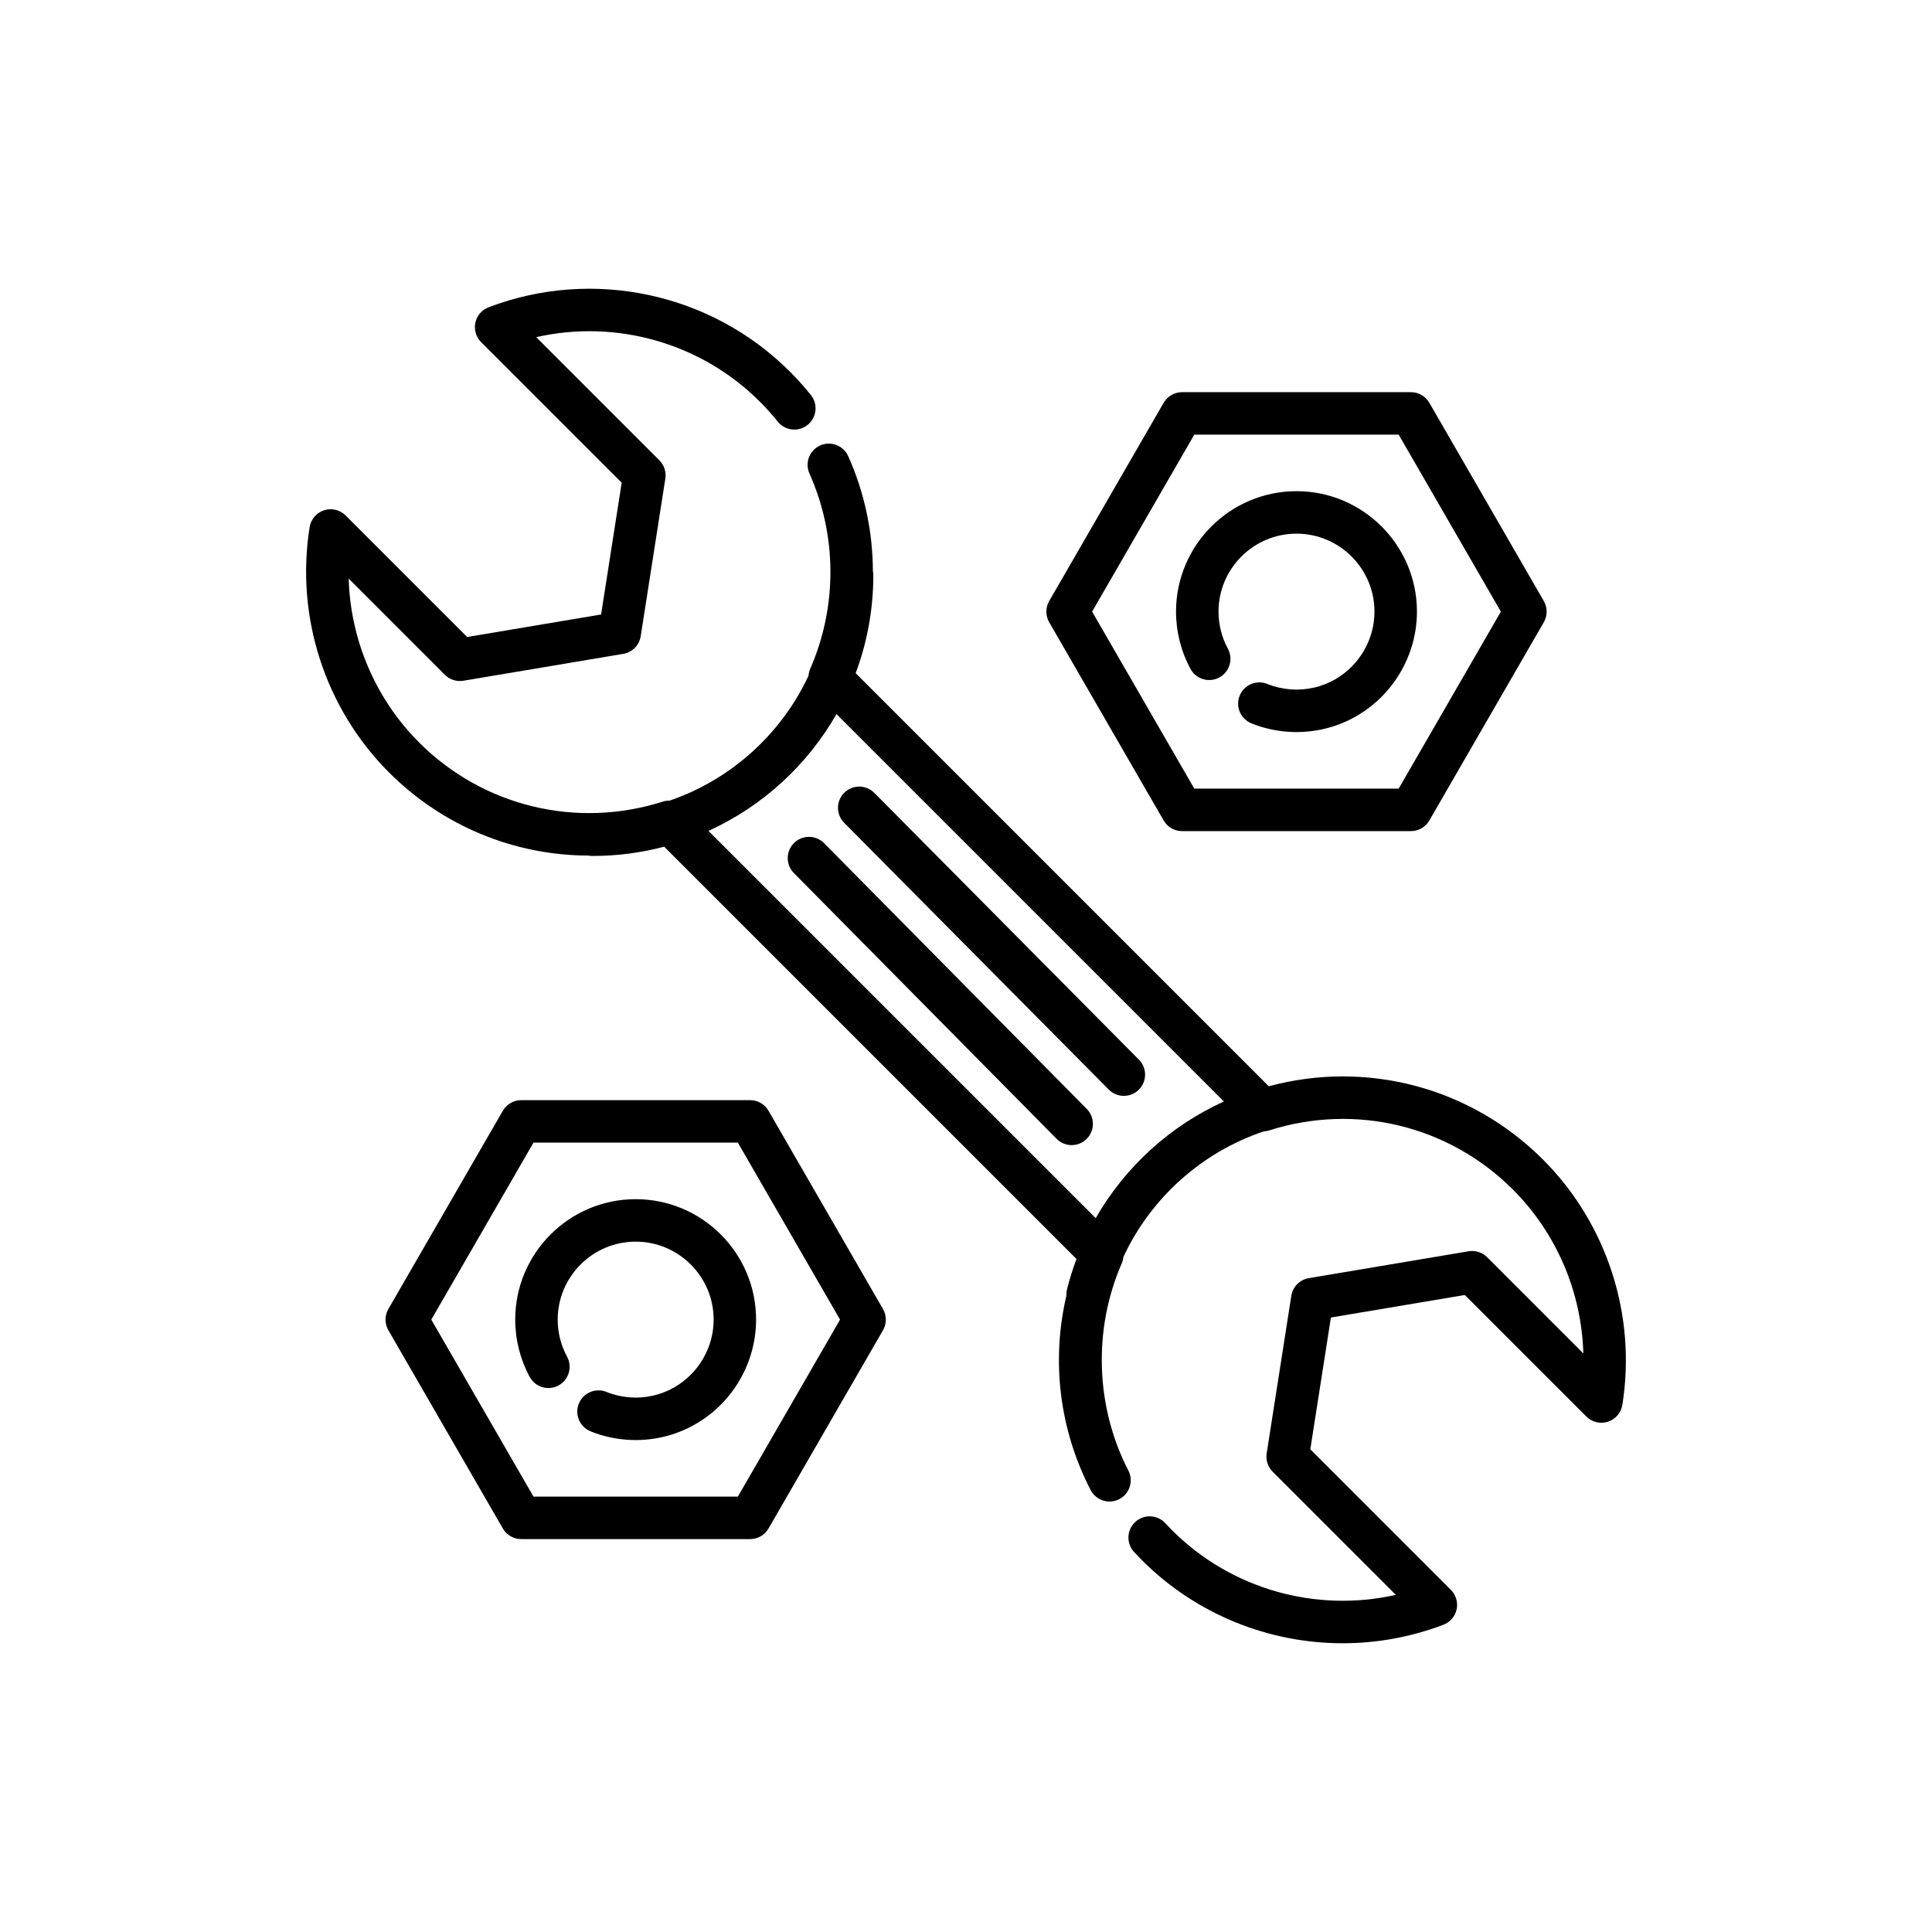 <?xml version="1.0" encoding="utf-8"?>
<!-- Generator: Adobe Illustrator 16.0.0, SVG Export Plug-In . SVG Version: 6.00 Build 0)  -->
<!DOCTYPE svg PUBLIC "-//W3C//DTD SVG 1.1//EN" "http://www.w3.org/Graphics/SVG/1.1/DTD/svg11.dtd">
<svg version="1.1" id="Layer_1" xmlns="http://www.w3.org/2000/svg" xmlns:xlink="http://www.w3.org/1999/xlink" x="0px" y="0px"
	 width="350px" height="350px" viewBox="0 0 350 350" enable-background="new 0 0 350 350" xml:space="preserve">
<g>
	<g>
		<g>
			<path d="M279.516,210.055c-13.078-13.077-31.92-18.053-49.67-13.267l-10.201-10.202c-0.015-0.015-0.03-0.03-0.045-0.045
				l-64.588-64.59c2.066-5.529,3.198-11.511,3.198-17.751c0-0.268-0.028-0.528-0.079-0.78c-0.028-7.096-1.517-14.184-4.469-20.779
				c-0.868-1.94-3.145-2.809-5.083-1.94c-1.939,0.868-2.809,3.144-1.94,5.083c5.016,11.21,5.068,24.1,0.142,35.361
				c-0.178,0.406-0.273,0.832-0.305,1.258c-4.937,10.57-14.029,18.816-25.165,22.636c-0.409-0.006-0.821,0.045-1.222,0.174
				c-15.649,4.987-32.571,0.886-44.163-10.707c-7.935-7.934-12.444-18.626-12.759-29.688l17.427,17.428
				c0.881,0.88,2.13,1.28,3.359,1.075l28.954-4.869c1.633-0.275,2.907-1.564,3.163-3.201l4.462-28.546
				c0.19-1.214-0.212-2.446-1.08-3.315L97.139,61.078c14.475-3.276,29.849,1.021,40.519,11.692c1.144,1.144,2.232,2.358,3.237,3.61
				c1.329,1.659,3.75,1.927,5.408,0.597c1.658-1.329,1.926-3.751,0.597-5.409c-1.18-1.472-2.458-2.898-3.799-4.24
				c-14.274-14.275-35.701-18.853-54.589-11.665c-1.219,0.465-2.121,1.515-2.394,2.791c-0.273,1.275,0.119,2.603,1.042,3.526
				l25.466,25.466l-3.731,23.874l-24.262,4.08L62.614,93.383c-1.023-1.023-2.532-1.386-3.907-0.94
				c-1.375,0.446-2.385,1.625-2.613,3.053c-2.593,16.23,2.786,32.846,14.39,44.451c9.777,9.777,22.776,15.023,36.134,15.049
				c0.235,0.044,0.476,0.07,0.724,0.07c4.485,0,8.836-0.587,12.982-1.681l10.054,10.053c0.01,0.01,0.02,0.021,0.03,0.031
				l64.608,64.609c-0.668,1.78-1.244,3.604-1.71,5.47c-0.096,0.384-0.13,0.768-0.11,1.143c-2.777,11.811-1.296,24.253,4.381,35.244
				c0.685,1.324,2.029,2.083,3.422,2.083c0.595,0,1.198-0.139,1.763-0.43c1.889-0.976,2.629-3.297,1.654-5.185
				c-5.973-11.563-6.42-25.6-1.194-37.546c0.167-0.382,0.265-0.78,0.302-1.181c4.966-10.621,14.155-18.941,25.427-22.715
				c0.321-0.018,0.645-0.071,0.961-0.172c15.648-4.989,32.572-0.886,44.165,10.708c7.934,7.935,12.444,18.625,12.759,29.686
				l-17.426-17.427c-0.881-0.881-2.132-1.278-3.359-1.073l-28.954,4.867c-1.634,0.275-2.907,1.564-3.164,3.201l-4.462,28.547
				c-0.189,1.214,0.212,2.445,1.081,3.314l22.31,22.31c-14.474,3.275-29.848-1.023-40.519-11.692
				c-0.417-0.415-0.834-0.851-1.241-1.292c-1.441-1.56-3.875-1.658-5.438-0.218c-1.562,1.442-1.659,3.876-0.218,5.438
				c0.477,0.517,0.966,1.026,1.454,1.515c9.793,9.791,22.947,15.02,36.342,15.02c6.131,0,12.317-1.098,18.246-3.354
				c1.221-0.464,2.122-1.514,2.396-2.79c0.272-1.275-0.119-2.604-1.042-3.526l-25.467-25.467l3.731-23.874l24.262-4.079
				l22.018,22.018c1.022,1.021,2.532,1.385,3.907,0.939c1.376-0.446,2.386-1.626,2.613-3.053
				C296.498,238.274,291.119,221.659,279.516,210.055z M198.498,220.677l-62.659-62.66c0,0,0,0-0.001,0
				c-0.003-0.002-0.005-0.005-0.009-0.008l-7.484-7.484c9.77-4.448,17.896-11.896,23.191-21.163l62.598,62.597
				c0.012,0.012,0.023,0.024,0.035,0.036l7.55,7.551C211.93,203.979,203.8,211.434,198.498,220.677z"/>
			<path d="M149.288,152.749c-1.494-1.512-3.931-1.525-5.441-0.031c-1.511,1.494-1.525,3.93-0.031,5.441l47.592,48.143
				c0.751,0.762,1.744,1.144,2.735,1.144c0.978,0,1.955-0.371,2.704-1.111c1.512-1.494,1.527-3.931,0.032-5.441L149.288,152.749z"/>
			<path d="M158.39,143.637c-1.497-1.508-3.933-1.519-5.441-0.022c-1.509,1.496-1.52,3.933-0.023,5.441l47.937,48.331
				c0.753,0.759,1.743,1.139,2.732,1.139c0.979,0,1.959-0.371,2.709-1.116c1.509-1.495,1.52-3.933,0.023-5.441L158.39,143.637z"/>
			<path d="M139.225,201.228c-0.688-1.19-1.958-1.924-3.333-1.924H94.426c-1.375,0-2.645,0.733-3.333,1.924L70.359,237.14
				c-0.688,1.189-0.688,2.657,0,3.848l20.735,35.911c0.687,1.189,1.957,1.924,3.333,1.924h41.466c1.375,0,2.645-0.734,3.333-1.924
				l20.734-35.911c0.687-1.19,0.687-2.658,0-3.848L139.225,201.228z M133.67,271.127H96.647l-18.514-32.063l18.514-32.065h37.023
				l18.513,32.065L133.67,271.127z"/>
			<path d="M115.159,217.242c-12.033,0-21.822,9.788-21.822,21.82c0,3.622,0.908,7.211,2.625,10.379
				c1.013,1.869,3.348,2.563,5.217,1.55c1.869-1.013,2.562-3.349,1.549-5.217c-1.108-2.045-1.695-4.366-1.695-6.711
				c0-7.789,6.337-14.126,14.126-14.126c7.79,0,14.125,6.337,14.125,14.126c0,4.992-2.682,9.665-7.013,12.202l-0.186,0.106
				c-0.309,0.174-0.563,0.309-0.801,0.423c-0.007,0.005-0.014,0.008-0.023,0.012c-0.235,0.112-0.495,0.225-0.812,0.353l-0.22,0.087
				c-0.344,0.133-0.618,0.229-0.862,0.305c-0.014,0.005-0.027,0.009-0.04,0.013c-0.242,0.075-0.519,0.148-0.863,0.231l-0.229,0.053
				c-0.61,0.136-1.239,0.231-1.867,0.285l-0.24,0.019c-0.762,0.052-1.186,0.052-1.938,0l-0.243-0.019
				c-0.63-0.053-1.259-0.15-1.872-0.286l-0.223-0.051c-0.348-0.083-0.625-0.158-0.867-0.232c-0.013-0.004-0.027-0.008-0.04-0.013
				c-0.244-0.075-0.518-0.172-0.852-0.3l-0.23-0.092c-1.972-0.792-4.213,0.162-5.006,2.134c-0.793,1.972,0.162,4.214,2.134,5.006
				l0.335,0.133c0.49,0.188,0.905,0.335,1.303,0.459c0.015,0.004,0.031,0.01,0.046,0.014c0.412,0.128,0.848,0.247,1.379,0.374
				c0.117,0.028,0.235,0.056,0.352,0.081c0.945,0.209,1.916,0.357,2.891,0.44c0.12,0.01,0.239,0.02,0.366,0.027
				c0.558,0.039,1.032,0.056,1.491,0.056s0.933-0.017,1.497-0.056c0.12-0.008,0.239-0.017,0.362-0.027
				c0.973-0.083,1.944-0.231,2.887-0.44c0.118-0.026,0.236-0.053,0.357-0.082c0.527-0.126,0.964-0.245,1.375-0.373
				c0.016-0.005,0.031-0.01,0.046-0.015c0.397-0.123,0.813-0.27,1.313-0.463l0.331-0.13c0.479-0.194,0.897-0.377,1.281-0.562
				c0.01-0.006,0.025-0.013,0.038-0.02c0.379-0.184,0.779-0.395,1.231-0.65c0.102-0.058,0.204-0.115,0.292-0.168
				c6.667-3.904,10.808-11.122,10.808-18.835C136.98,227.031,127.191,217.242,115.159,217.242z"/>
			<path d="M210.807,148.64c0.687,1.19,1.957,1.924,3.332,1.924h41.467c1.374,0,2.645-0.734,3.332-1.924l20.734-35.911
				c0.687-1.19,0.687-2.658,0-3.848l-20.734-35.913c-0.688-1.19-1.958-1.923-3.332-1.923h-41.467c-1.375,0-2.645,0.733-3.332,1.923
				l-20.735,35.913c-0.687,1.19-0.687,2.658,0,3.848L210.807,148.64z M216.359,78.74h37.024l18.513,32.064l-18.513,32.063h-37.024
				l-18.513-32.063L216.359,78.74z"/>
			<path d="M220.891,122.731c1.869-1.012,2.563-3.348,1.551-5.216c-1.109-2.045-1.695-4.366-1.695-6.711
				c0-7.789,6.337-14.125,14.126-14.125s14.125,6.337,14.125,14.125c0,4.993-2.683,9.666-7.012,12.202l-0.187,0.107
				c-0.309,0.174-0.563,0.309-0.801,0.423c-0.007,0.004-0.015,0.008-0.023,0.012c-0.234,0.112-0.494,0.225-0.811,0.353l-0.221,0.087
				c-0.344,0.132-0.617,0.228-0.861,0.304c-0.014,0.005-0.027,0.009-0.039,0.013c-0.243,0.074-0.52,0.148-0.864,0.231l-0.228,0.052
				c-0.61,0.135-1.239,0.231-1.868,0.285l-0.239,0.019c-0.759,0.051-1.186,0.051-1.937,0l-0.243-0.019
				c-0.632-0.053-1.26-0.149-1.872-0.285l-0.223-0.051c-0.349-0.083-0.625-0.158-0.866-0.232c-0.014-0.004-0.027-0.008-0.041-0.013
				c-0.243-0.076-0.518-0.172-0.851-0.3l-0.23-0.091c-1.971-0.793-4.213,0.162-5.006,2.133c-0.794,1.972,0.162,4.213,2.134,5.006
				l0.335,0.132c0.49,0.188,0.905,0.334,1.303,0.459c0.016,0.005,0.03,0.01,0.045,0.015c0.412,0.127,0.85,0.246,1.381,0.374
				c0.116,0.029,0.234,0.055,0.351,0.081c0.946,0.21,1.917,0.358,2.892,0.44c0.12,0.01,0.24,0.02,0.366,0.028
				c0.559,0.038,1.032,0.056,1.491,0.056c0.46,0,0.933-0.017,1.497-0.056c0.119-0.008,0.239-0.017,0.362-0.028
				c0.972-0.083,1.943-0.231,2.882-0.439c0.121-0.027,0.24-0.053,0.363-0.083c0.526-0.127,0.964-0.246,1.375-0.373
				c0.016-0.005,0.031-0.01,0.046-0.015c0.397-0.124,0.813-0.27,1.313-0.462l0.331-0.131c0.479-0.193,0.897-0.376,1.281-0.561
				c0.011-0.005,0.024-0.012,0.038-0.019c0.379-0.183,0.778-0.394,1.231-0.65c0.102-0.058,0.203-0.116,0.292-0.168
				c6.667-3.905,10.809-11.122,10.809-18.835c0-12.032-9.79-21.82-21.823-21.82c-12.032,0-21.82,9.788-21.82,21.82
				c0,3.621,0.908,7.21,2.625,10.379C216.688,123.051,219.022,123.744,220.891,122.731z"/>
		</g>
	</g>
</g>
</svg>

